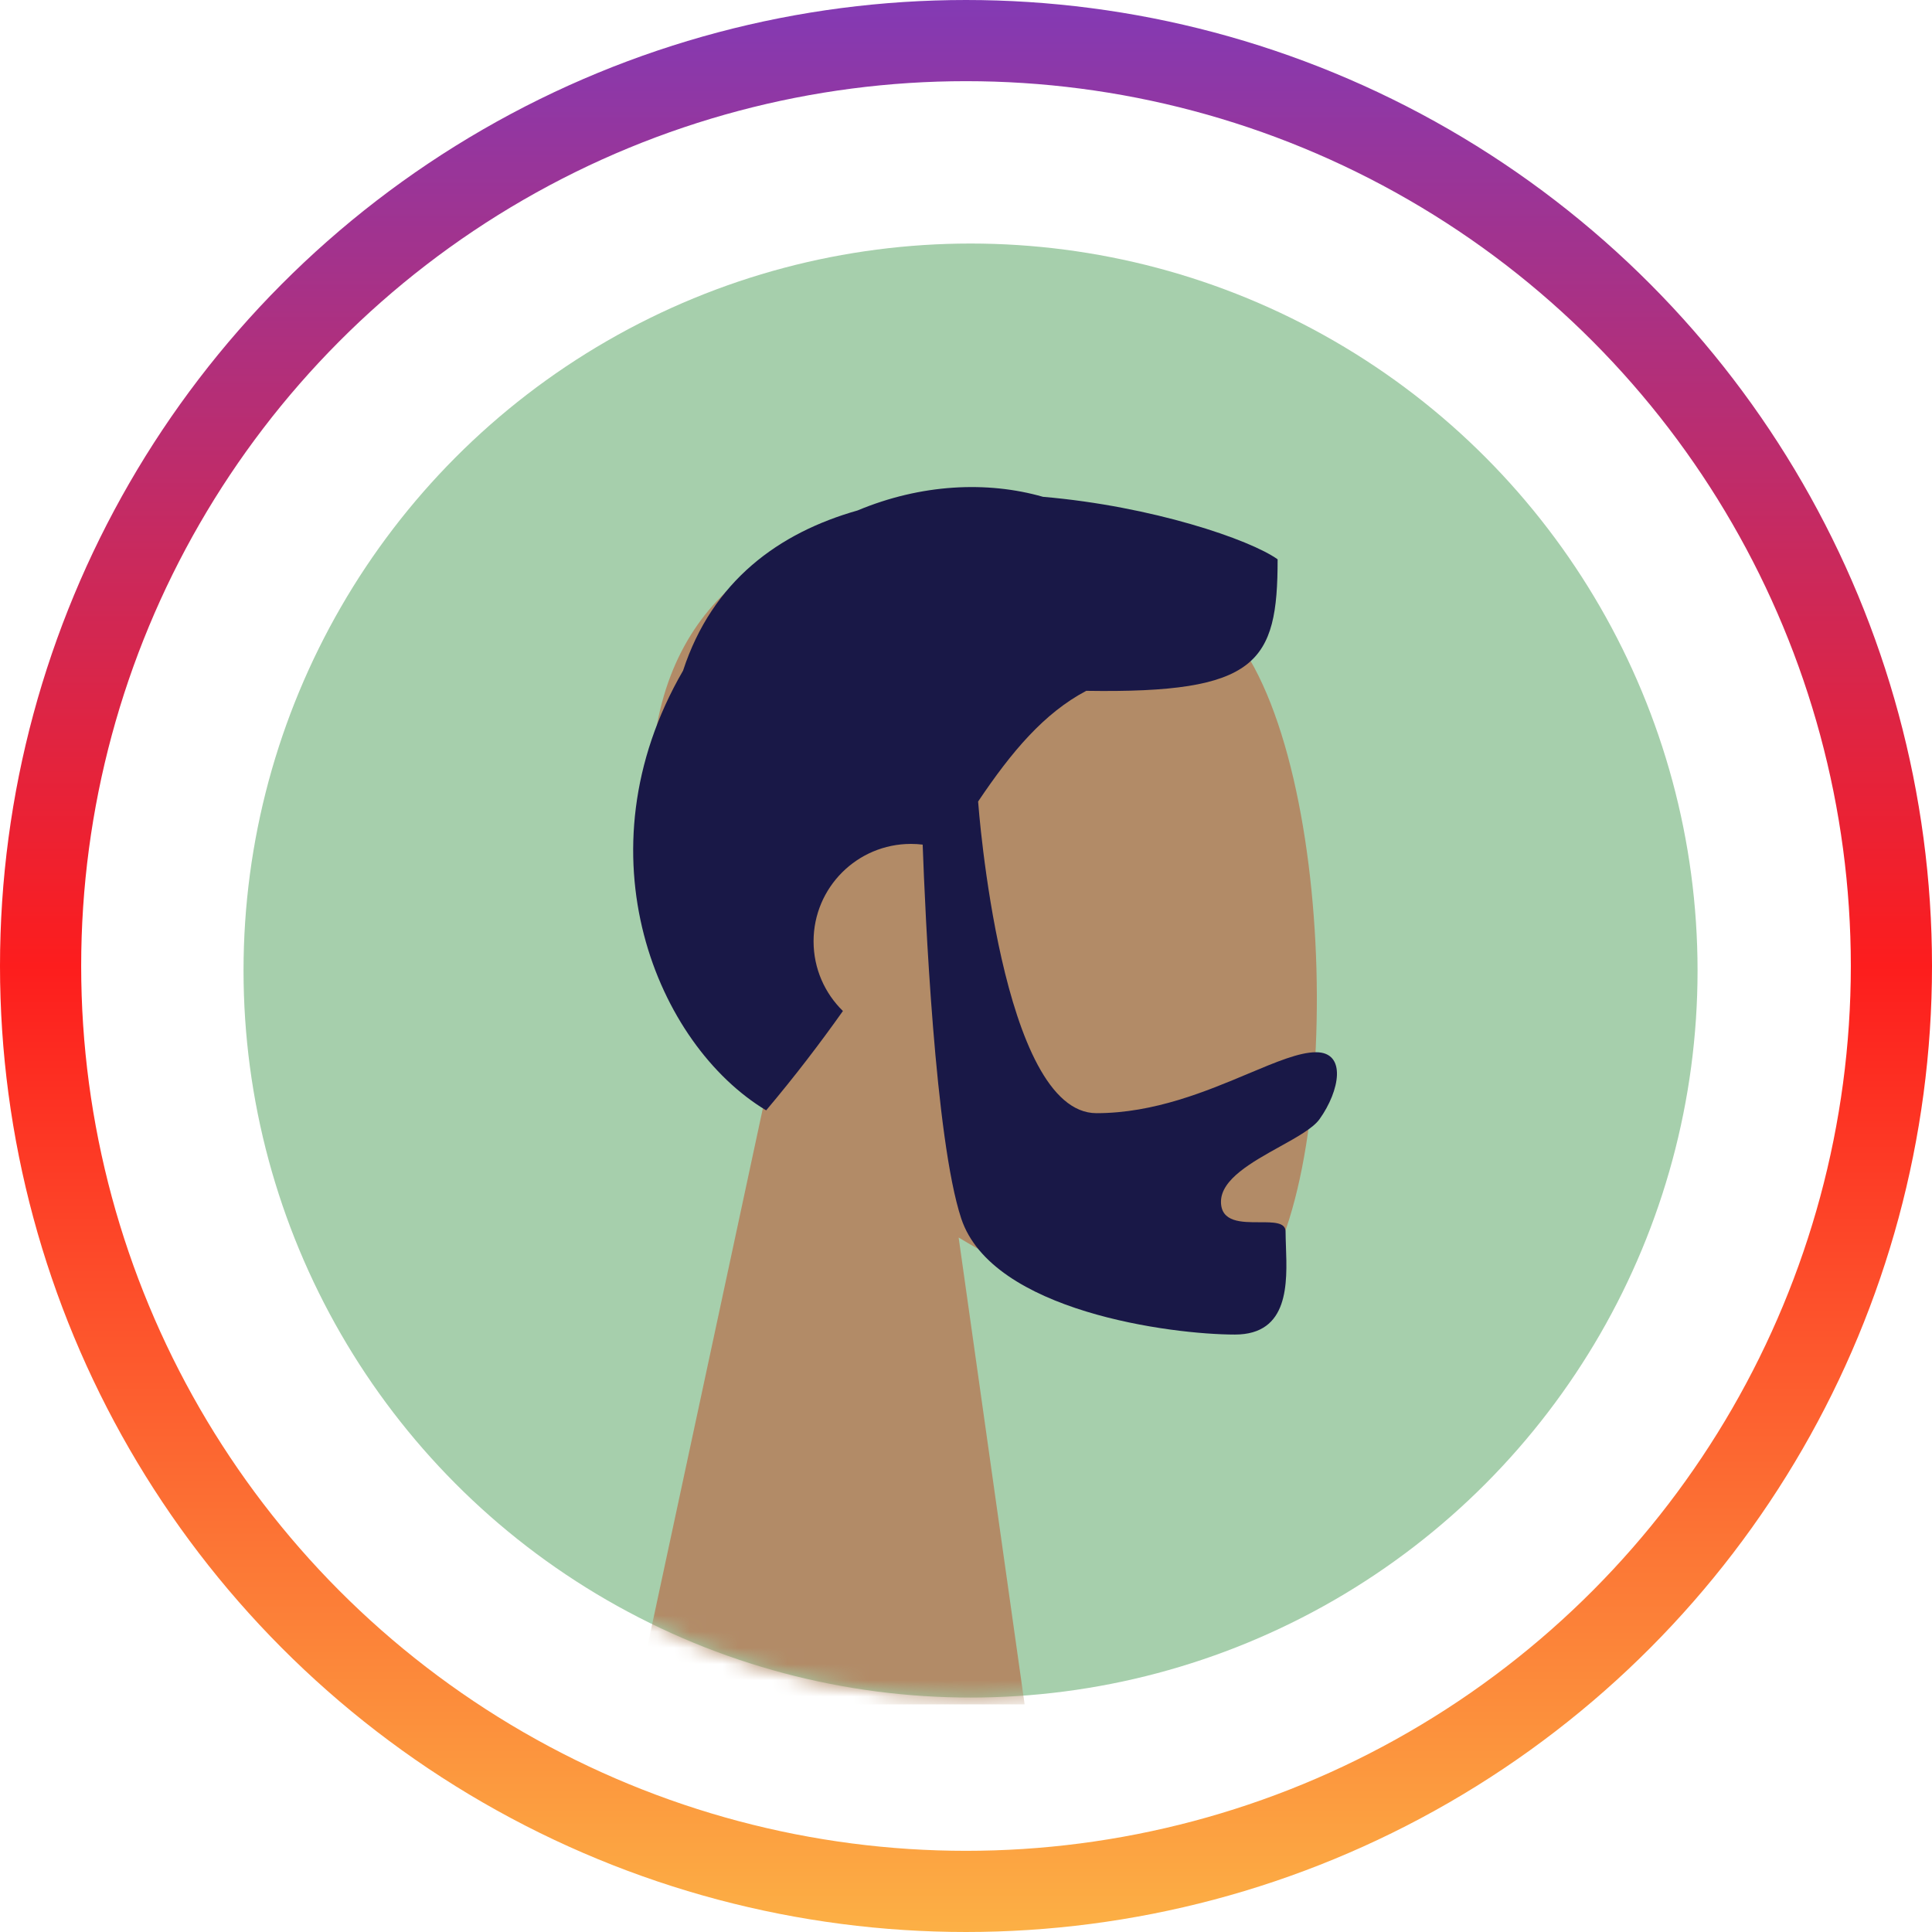 <svg width="119" height="119" viewBox="0 0 119 119" fill="none" xmlns="http://www.w3.org/2000/svg">
<g clip-path="url(#clip0_3661_471)">
<circle cx="59.5" cy="59.5" r="57" stroke="url(#paint0_linear_3661_471)" stroke-width="5"/>
<circle cx="59.78" cy="59.78" r="44.78" fill="#A6CFAC"/>
<mask id="mask0_3661_471" style="mask-type:alpha" maskUnits="userSpaceOnUse" x="15" y="15" width="90" height="90">
<circle cx="59.78" cy="59.78" r="44.78" fill="#C4C4C4"/>
</mask>
<g mask="url(#mask0_3661_471)">
<path fill-rule="evenodd" clip-rule="evenodd" d="M59.047 76.225C65.522 80.128 71.885 82.013 74.871 81.244C82.361 79.313 83.049 51.915 77.254 41.114C71.46 30.313 41.669 25.605 40.168 47.006C39.647 54.433 42.766 61.062 47.373 66.47L39.111 104.98H63.111L59.047 76.225Z" fill="#B28B67"/>
<path fill-rule="evenodd" clip-rule="evenodd" d="M60.246 49.369C62.322 46.278 64.315 43.92 66.908 42.551C77.459 42.718 78.694 40.826 78.694 34.451C76.99 33.232 70.977 31.178 64.243 30.601C60.808 29.618 56.739 29.802 52.819 31.442C47.979 32.815 43.882 35.772 42.072 41.308C35.523 52.609 40.493 64.373 47.191 68.391C48.974 66.279 50.53 64.232 51.919 62.272C50.803 61.183 50.111 59.662 50.111 57.98C50.111 54.666 52.797 51.98 56.111 51.98C56.355 51.98 56.595 51.995 56.831 52.023C56.98 56.166 57.594 70.183 59.206 75.052C61.106 80.792 72.195 82.201 76.062 82.201C79.403 82.201 79.289 79.038 79.207 76.771C79.196 76.444 79.184 76.136 79.184 75.859C79.184 75.28 78.431 75.282 77.58 75.283C76.475 75.286 75.205 75.288 75.205 74.02C75.205 72.638 77.115 71.578 78.824 70.629C79.891 70.037 80.879 69.489 81.276 68.933C82.53 67.178 82.952 64.811 81.061 64.811C80.027 64.811 78.609 65.407 76.902 66.124C74.326 67.207 71.094 68.565 67.537 68.565C61.661 68.565 60.264 49.606 60.246 49.369Z" fill="#191847"/>
</g>
</g>
<defs>
<linearGradient id="paint0_linear_3661_471" x1="59.5" y1="0" x2="59.5" y2="119" gradientUnits="userSpaceOnUse">
<stop stop-color="#833AB4"/>
<stop offset="0.5" stop-color="#FD1D1D"/>
<stop offset="1" stop-color="#FCB045"/>
</linearGradient>
<clipPath id="clip0_3661_471">
<rect width="119" height="119" fill="white"/>
</clipPath>
</defs>
</svg>
